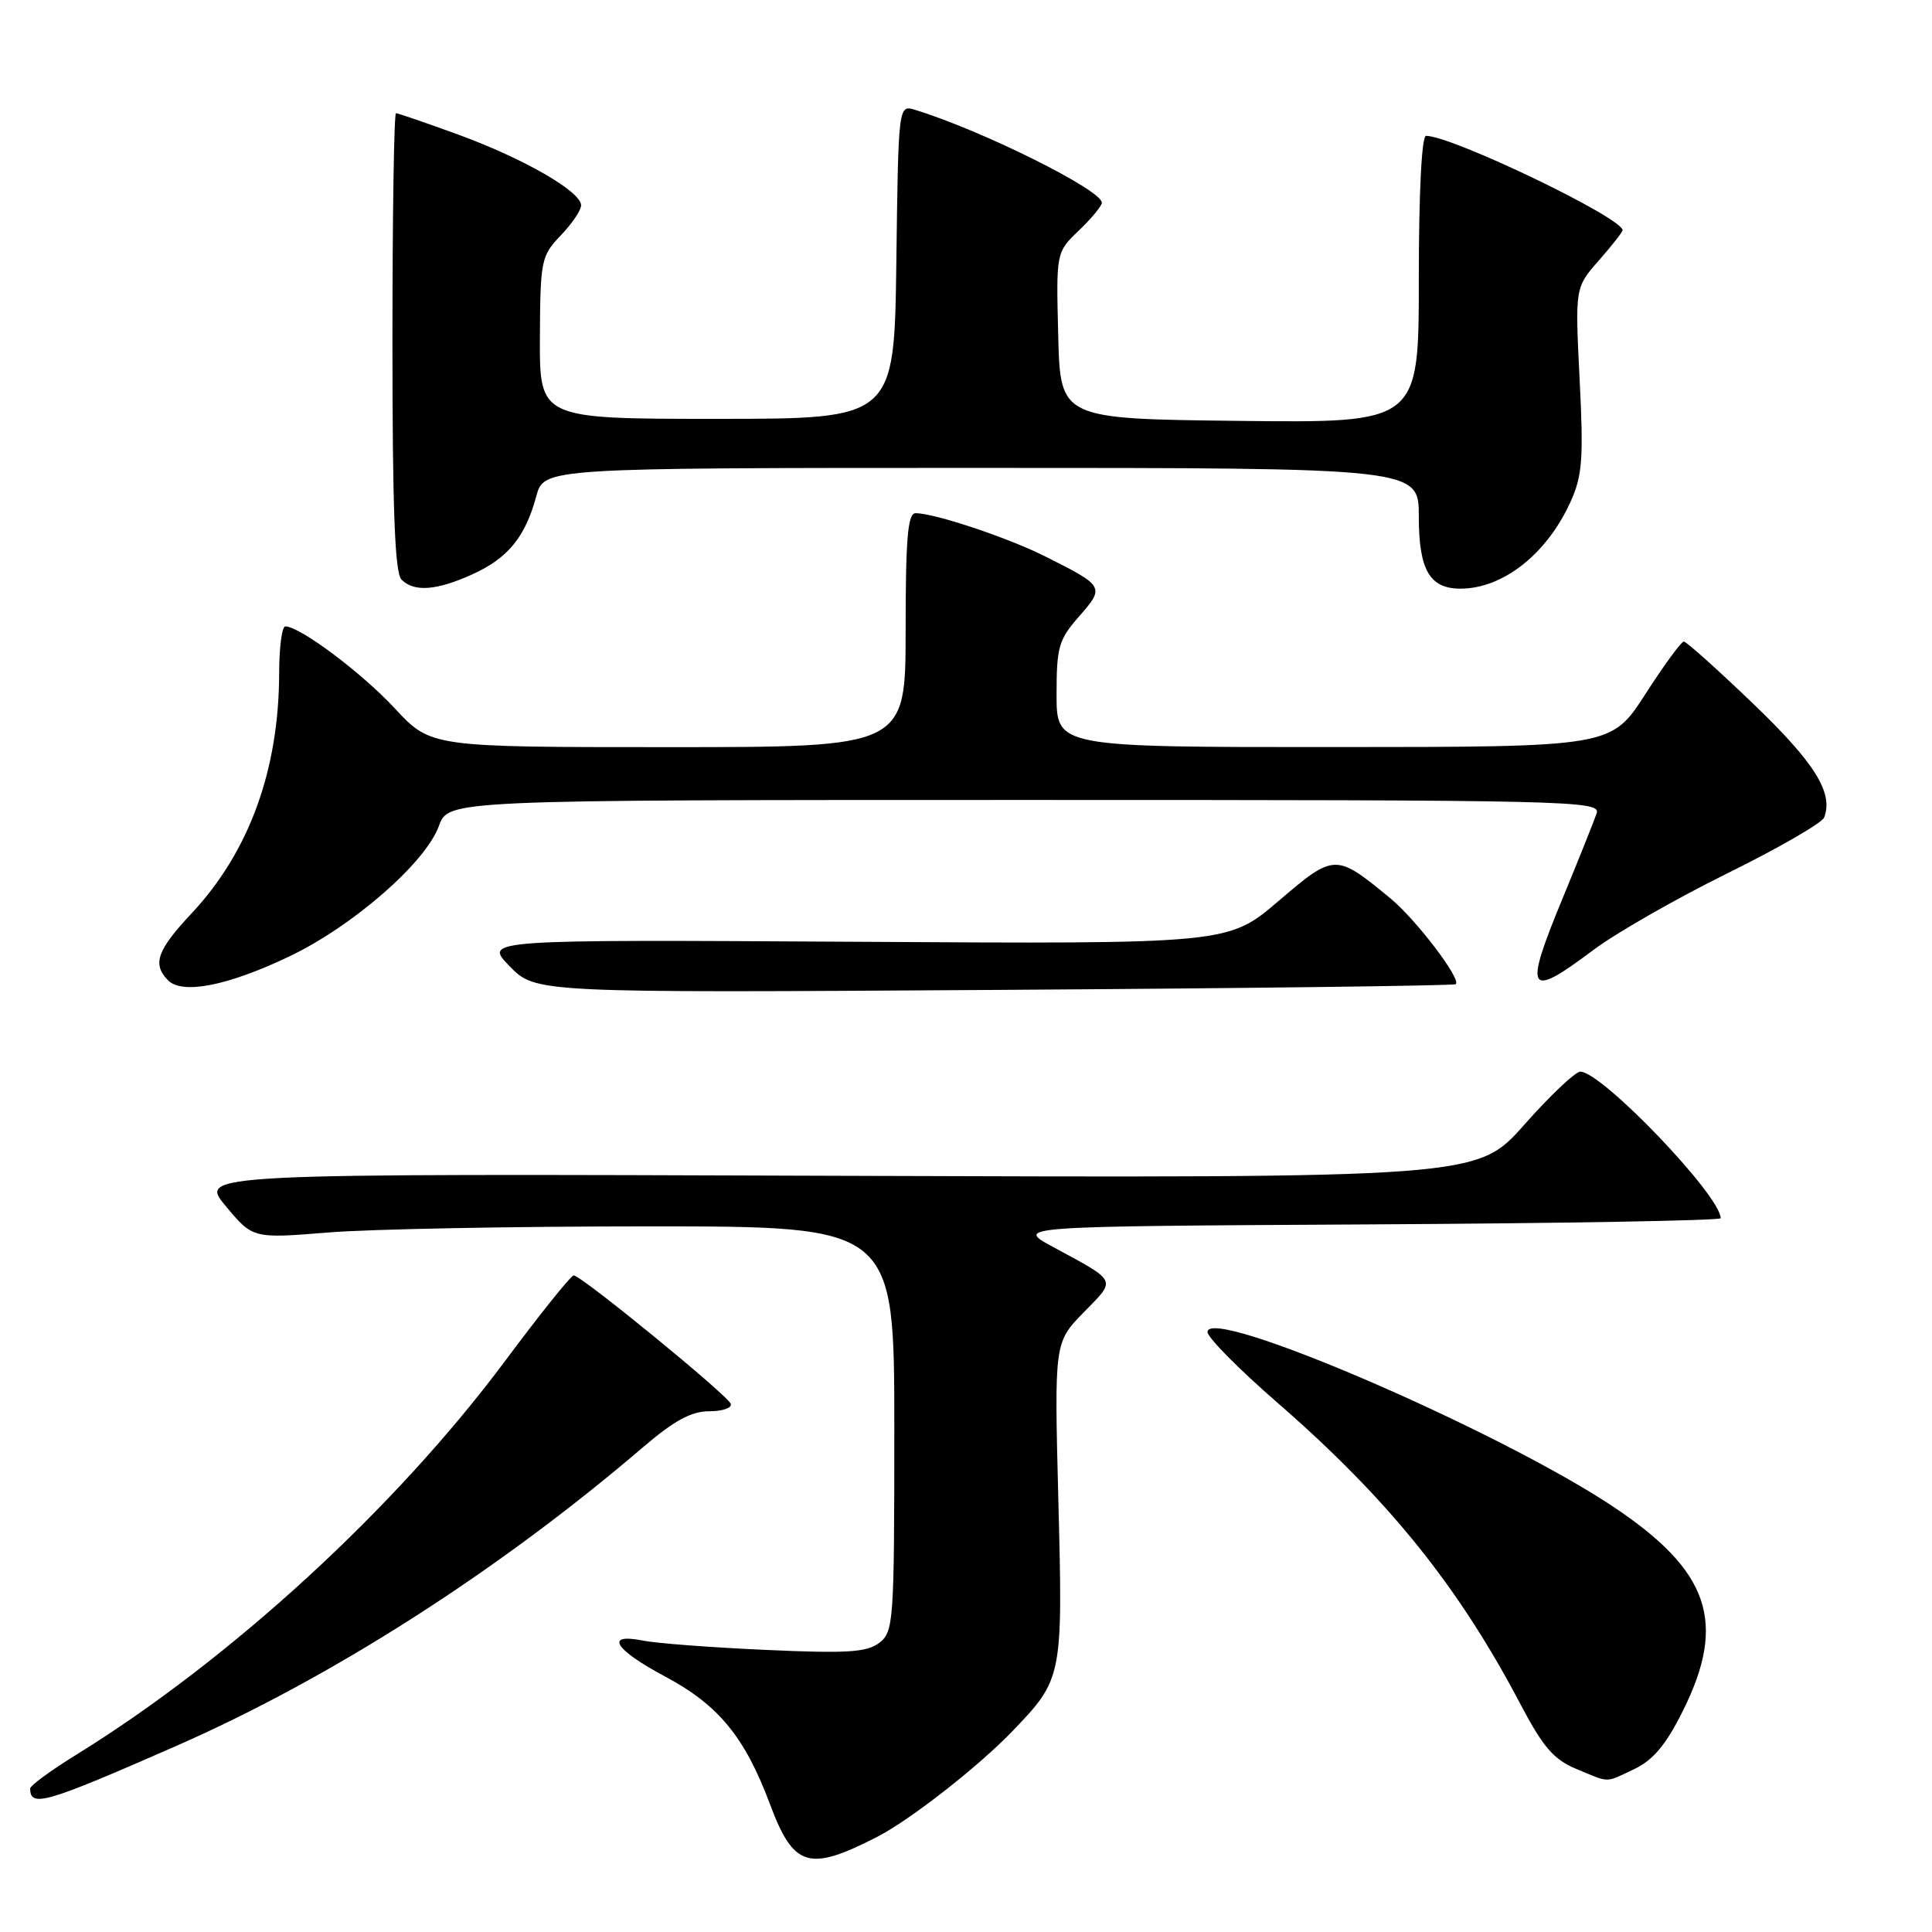 <?xml version="1.0" encoding="UTF-8" standalone="no"?>
<!DOCTYPE svg PUBLIC "-//W3C//DTD SVG 1.1//EN" "http://www.w3.org/Graphics/SVG/1.1/DTD/svg11.dtd" >
<svg xmlns="http://www.w3.org/2000/svg" xmlns:xlink="http://www.w3.org/1999/xlink" version="1.1" viewBox="0 0 256 256">
 <g >
 <path fill="currentColor"
d=" M 116.26 243.38 C 120.64 241.12 129.67 234.06 134.19 229.35 C 140.79 222.47 140.84 222.23 140.24 198.88 C 139.70 177.89 139.70 177.89 143.59 173.90 C 147.95 169.45 148.16 169.90 139.50 165.21 C 134.50 162.50 134.50 162.50 181.25 162.24 C 206.96 162.10 228.00 161.73 228.00 161.42 C 228.00 158.44 212.25 142.00 209.40 142.00 C 208.74 142.00 205.39 145.17 201.96 149.05 C 195.71 156.09 195.71 156.09 111.01 155.80 C 26.32 155.50 26.32 155.50 29.91 159.81 C 33.50 164.12 33.50 164.12 43.50 163.31 C 49.00 162.86 68.12 162.50 86.00 162.50 C 118.50 162.50 118.50 162.50 118.50 189.33 C 118.50 214.99 118.41 216.23 116.50 217.69 C 114.85 218.94 112.24 219.11 101.46 218.62 C 94.29 218.30 86.98 217.75 85.21 217.39 C 80.04 216.36 81.40 218.56 88.15 222.16 C 95.21 225.92 98.70 230.17 102.02 239.05 C 105.16 247.45 107.16 248.05 116.26 243.38 Z  M 23.30 231.37 C 43.86 222.35 66.00 208.19 85.14 191.82 C 89.32 188.24 91.59 187.00 93.97 187.00 C 95.73 187.00 97.02 186.56 96.83 186.02 C 96.45 184.89 77.02 169.00 76.02 169.00 C 75.66 169.00 71.60 174.06 66.99 180.25 C 52.44 199.81 30.60 219.86 10.06 232.54 C 6.73 234.60 4.00 236.60 4.00 236.98 C 4.00 239.55 5.97 238.97 23.30 231.37 Z  M 216.57 234.40 C 219.04 233.23 220.76 231.18 222.97 226.74 C 228.86 214.96 226.53 208.14 213.71 199.61 C 198.42 189.44 160.00 172.90 160.00 176.50 C 160.00 177.22 164.16 181.43 169.25 185.85 C 183.97 198.65 193.24 210.15 201.52 225.91 C 204.46 231.50 205.89 233.15 208.84 234.38 C 213.41 236.28 212.62 236.27 216.57 234.40 Z  M 192.90 130.41 C 193.64 129.72 187.63 121.84 184.24 119.04 C 176.97 113.05 176.84 113.05 169.41 119.39 C 162.74 125.09 162.74 125.09 113.41 124.79 C 64.08 124.50 64.08 124.50 67.53 128.03 C 70.98 131.56 70.98 131.56 131.74 131.17 C 165.16 130.96 192.68 130.61 192.90 130.41 Z  M 38.30 126.75 C 46.74 122.73 56.39 114.32 58.16 109.44 C 59.40 106.00 59.40 106.00 135.77 106.00 C 208.05 106.00 212.10 106.09 211.57 107.75 C 211.25 108.71 209.23 113.76 207.08 118.97 C 201.87 131.56 202.38 132.45 211.07 125.92 C 214.06 123.67 222.06 119.09 228.85 115.74 C 235.64 112.39 241.43 109.05 241.71 108.32 C 242.96 105.06 240.48 101.09 232.31 93.25 C 227.58 88.71 223.44 85.00 223.11 85.01 C 222.77 85.02 220.47 88.16 218.00 92.00 C 213.50 98.98 213.50 98.98 176.75 98.99 C 140.00 99.00 140.00 99.00 140.00 92.03 C 140.00 85.72 140.28 84.75 143.00 81.66 C 146.41 77.77 146.34 77.66 138.50 73.73 C 133.52 71.23 123.83 68.00 121.32 68.00 C 120.28 68.00 120.00 71.34 120.00 83.50 C 120.00 99.00 120.00 99.00 88.54 99.00 C 57.08 99.00 57.08 99.00 52.29 93.84 C 47.89 89.11 39.73 83.00 37.80 83.00 C 37.36 83.00 36.99 85.81 36.99 89.25 C 36.95 102.05 33.01 112.87 25.41 121.00 C 20.81 125.91 20.16 127.74 22.25 129.88 C 24.13 131.81 30.11 130.65 38.30 126.75 Z  M 62.62 76.09 C 67.31 73.96 69.61 71.14 71.06 65.75 C 72.08 62.00 72.08 62.00 130.04 62.00 C 188.00 62.00 188.00 62.00 188.00 68.43 C 188.00 75.51 189.43 78.00 193.51 78.00 C 199.15 78.00 204.96 73.42 208.10 66.50 C 209.67 63.05 209.84 60.81 209.31 50.30 C 208.70 38.11 208.70 38.11 211.85 34.52 C 213.58 32.55 215.00 30.74 215.00 30.51 C 215.00 28.86 192.39 18.00 188.96 18.00 C 188.38 18.00 188.00 25.50 188.00 37.02 C 188.00 56.04 188.00 56.04 164.25 55.77 C 140.50 55.50 140.50 55.50 140.22 44.47 C 139.94 33.43 139.94 33.43 142.97 30.53 C 144.64 28.93 146.00 27.28 146.00 26.86 C 146.00 25.18 130.11 17.27 121.27 14.56 C 119.04 13.88 119.04 13.88 118.77 34.69 C 118.50 55.50 118.50 55.50 95.00 55.50 C 71.50 55.50 71.50 55.50 71.54 44.77 C 71.59 34.50 71.70 33.92 74.29 31.21 C 75.78 29.66 77.00 27.86 77.00 27.21 C 77.00 25.38 69.40 21.01 60.76 17.85 C 56.46 16.28 52.73 15.00 52.47 15.00 C 52.21 15.00 52.00 28.63 52.00 45.30 C 52.00 67.53 52.32 75.92 53.20 76.80 C 54.88 78.48 57.83 78.26 62.62 76.09 Z "/>
</g>
</svg>